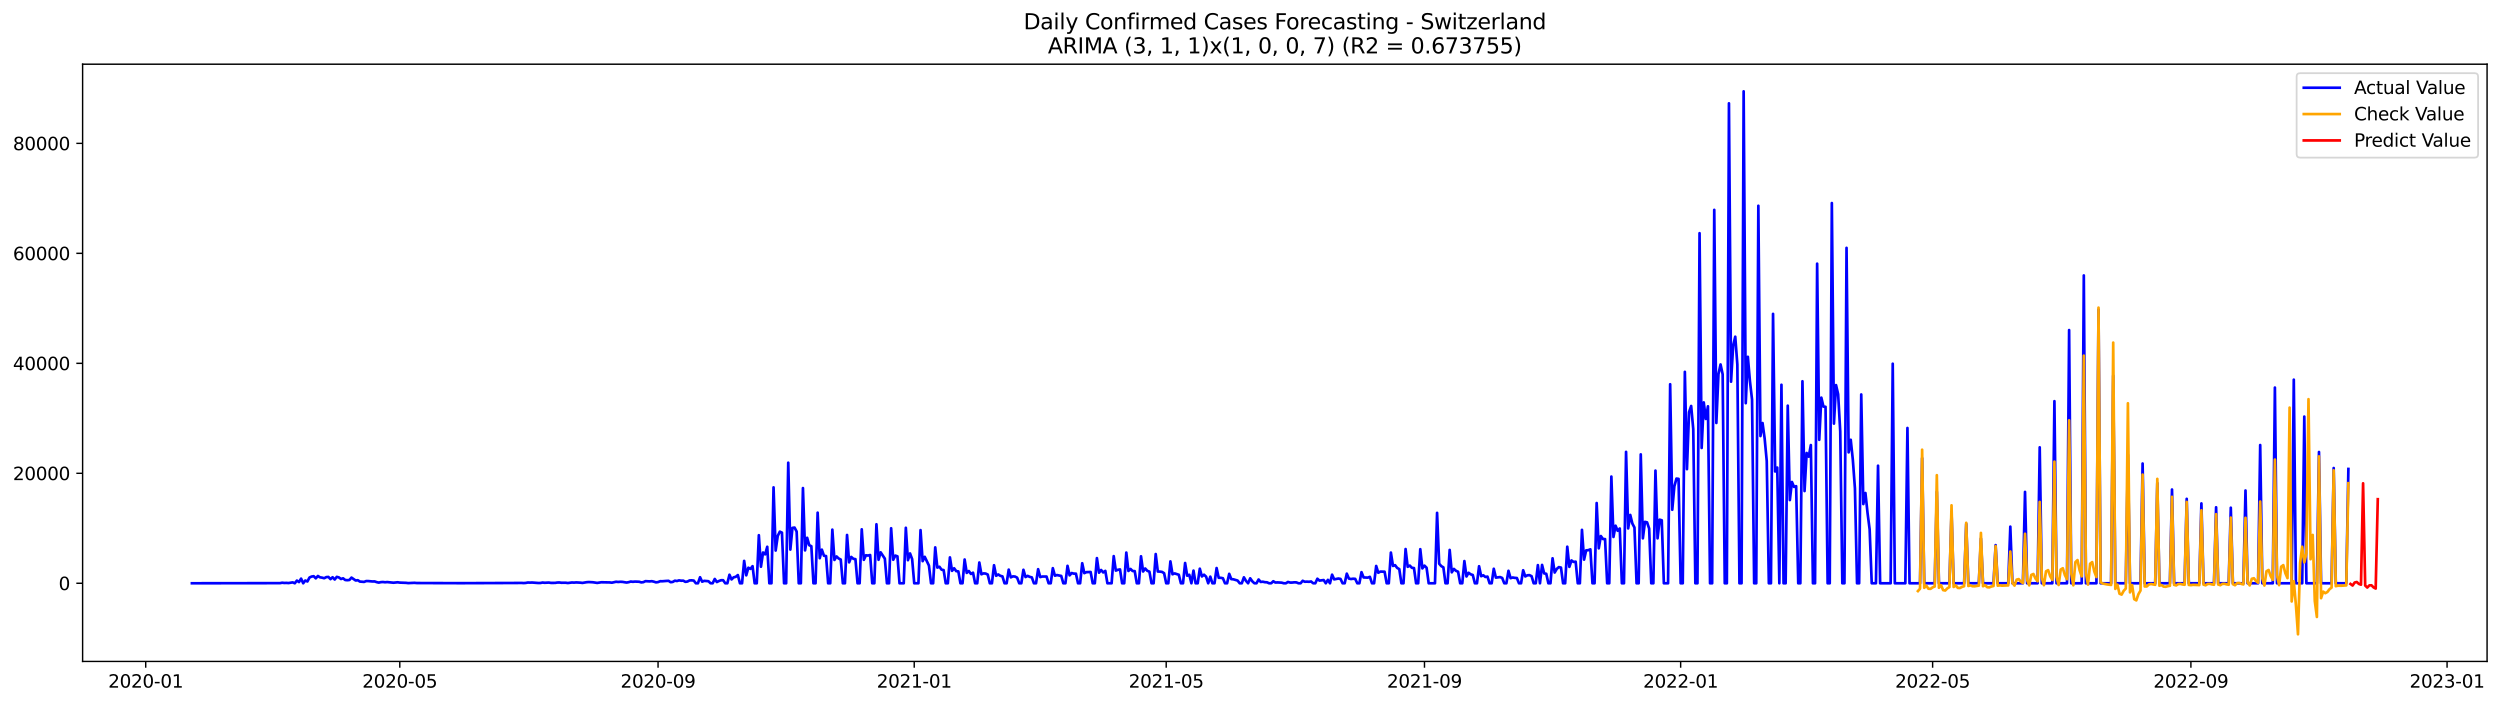 <?xml version="1.0" encoding="utf-8" standalone="no"?>
<!DOCTYPE svg PUBLIC "-//W3C//DTD SVG 1.1//EN"
  "http://www.w3.org/Graphics/SVG/1.1/DTD/svg11.dtd">
<svg xmlns:xlink="http://www.w3.org/1999/xlink" width="1392.412pt" height="392.274pt" viewBox="0 0 1392.412 392.274" xmlns="http://www.w3.org/2000/svg" version="1.1">
 <defs>
  <style type="text/css">*{stroke-linejoin: round; stroke-linecap: butt}</style>
 </defs>
 <g id="figure_1">
  <g id="patch_1">
   <path d="M 0 392.274 
L 1392.412 392.274 
L 1392.412 0 
L 0 0 
z
" style="fill: #ffffff"/>
  </g>
  <g id="axes_1">
   <g id="patch_2">
    <path d="M 46.013 368.396 
L 1385.213 368.396 
L 1385.213 35.755 
L 46.013 35.755 
z
" style="fill: #ffffff"/>
   </g>
   <g id="matplotlib.axis_1">
    <g id="xtick_1">
     <g id="line2d_1">
      <defs>
       <path id="mff5f0d3bc2" d="M 0 0 
L 0 3.5 
" style="stroke: #000000; stroke-width: 0.8"/>
      </defs>
      <g>
       <use xlink:href="#mff5f0d3bc2" x="81.156" y="368.396" style="stroke: #000000; stroke-width: 0.8"/>
      </g>
     </g>
     <g id="text_1">
      <!-- 2020-01 -->
      <g transform="translate(60.265 382.994)scale(0.1 -0.1)">
       <defs>
        <path id="DejaVuSans-32" d="M 1228 531 
L 3431 531 
L 3431 0 
L 469 0 
L 469 531 
Q 828 903 1448 1529 
Q 2069 2156 2228 2338 
Q 2531 2678 2651 2914 
Q 2772 3150 2772 3378 
Q 2772 3750 2511 3984 
Q 2250 4219 1831 4219 
Q 1534 4219 1204 4116 
Q 875 4013 500 3803 
L 500 4441 
Q 881 4594 1212 4672 
Q 1544 4750 1819 4750 
Q 2544 4750 2975 4387 
Q 3406 4025 3406 3419 
Q 3406 3131 3298 2873 
Q 3191 2616 2906 2266 
Q 2828 2175 2409 1742 
Q 1991 1309 1228 531 
z
" transform="scale(0.016)"/>
        <path id="DejaVuSans-30" d="M 2034 4250 
Q 1547 4250 1301 3770 
Q 1056 3291 1056 2328 
Q 1056 1369 1301 889 
Q 1547 409 2034 409 
Q 2525 409 2770 889 
Q 3016 1369 3016 2328 
Q 3016 3291 2770 3770 
Q 2525 4250 2034 4250 
z
M 2034 4750 
Q 2819 4750 3233 4129 
Q 3647 3509 3647 2328 
Q 3647 1150 3233 529 
Q 2819 -91 2034 -91 
Q 1250 -91 836 529 
Q 422 1150 422 2328 
Q 422 3509 836 4129 
Q 1250 4750 2034 4750 
z
" transform="scale(0.016)"/>
        <path id="DejaVuSans-2d" d="M 313 2009 
L 1997 2009 
L 1997 1497 
L 313 1497 
L 313 2009 
z
" transform="scale(0.016)"/>
        <path id="DejaVuSans-31" d="M 794 531 
L 1825 531 
L 1825 4091 
L 703 3866 
L 703 4441 
L 1819 4666 
L 2450 4666 
L 2450 531 
L 3481 531 
L 3481 0 
L 794 0 
L 794 531 
z
" transform="scale(0.016)"/>
       </defs>
       <use xlink:href="#DejaVuSans-32"/>
       <use xlink:href="#DejaVuSans-30" x="63.623"/>
       <use xlink:href="#DejaVuSans-32" x="127.246"/>
       <use xlink:href="#DejaVuSans-30" x="190.869"/>
       <use xlink:href="#DejaVuSans-2d" x="254.492"/>
       <use xlink:href="#DejaVuSans-30" x="290.576"/>
       <use xlink:href="#DejaVuSans-31" x="354.199"/>
      </g>
     </g>
    </g>
    <g id="xtick_2">
     <g id="line2d_2">
      <g>
       <use xlink:href="#mff5f0d3bc2" x="222.666" y="368.396" style="stroke: #000000; stroke-width: 0.8"/>
      </g>
     </g>
     <g id="text_2">
      <!-- 2020-05 -->
      <g transform="translate(201.775 382.994)scale(0.1 -0.1)">
       <defs>
        <path id="DejaVuSans-35" d="M 691 4666 
L 3169 4666 
L 3169 4134 
L 1269 4134 
L 1269 2991 
Q 1406 3038 1543 3061 
Q 1681 3084 1819 3084 
Q 2600 3084 3056 2656 
Q 3513 2228 3513 1497 
Q 3513 744 3044 326 
Q 2575 -91 1722 -91 
Q 1428 -91 1123 -41 
Q 819 9 494 109 
L 494 744 
Q 775 591 1075 516 
Q 1375 441 1709 441 
Q 2250 441 2565 725 
Q 2881 1009 2881 1497 
Q 2881 1984 2565 2268 
Q 2250 2553 1709 2553 
Q 1456 2553 1204 2497 
Q 953 2441 691 2322 
L 691 4666 
z
" transform="scale(0.016)"/>
       </defs>
       <use xlink:href="#DejaVuSans-32"/>
       <use xlink:href="#DejaVuSans-30" x="63.623"/>
       <use xlink:href="#DejaVuSans-32" x="127.246"/>
       <use xlink:href="#DejaVuSans-30" x="190.869"/>
       <use xlink:href="#DejaVuSans-2d" x="254.492"/>
       <use xlink:href="#DejaVuSans-30" x="290.576"/>
       <use xlink:href="#DejaVuSans-35" x="354.199"/>
      </g>
     </g>
    </g>
    <g id="xtick_3">
     <g id="line2d_3">
      <g>
       <use xlink:href="#mff5f0d3bc2" x="366.515" y="368.396" style="stroke: #000000; stroke-width: 0.8"/>
      </g>
     </g>
     <g id="text_3">
      <!-- 2020-09 -->
      <g transform="translate(345.624 382.994)scale(0.1 -0.1)">
       <defs>
        <path id="DejaVuSans-39" d="M 703 97 
L 703 672 
Q 941 559 1184 500 
Q 1428 441 1663 441 
Q 2288 441 2617 861 
Q 2947 1281 2994 2138 
Q 2813 1869 2534 1725 
Q 2256 1581 1919 1581 
Q 1219 1581 811 2004 
Q 403 2428 403 3163 
Q 403 3881 828 4315 
Q 1253 4750 1959 4750 
Q 2769 4750 3195 4129 
Q 3622 3509 3622 2328 
Q 3622 1225 3098 567 
Q 2575 -91 1691 -91 
Q 1453 -91 1209 -44 
Q 966 3 703 97 
z
M 1959 2075 
Q 2384 2075 2632 2365 
Q 2881 2656 2881 3163 
Q 2881 3666 2632 3958 
Q 2384 4250 1959 4250 
Q 1534 4250 1286 3958 
Q 1038 3666 1038 3163 
Q 1038 2656 1286 2365 
Q 1534 2075 1959 2075 
z
" transform="scale(0.016)"/>
       </defs>
       <use xlink:href="#DejaVuSans-32"/>
       <use xlink:href="#DejaVuSans-30" x="63.623"/>
       <use xlink:href="#DejaVuSans-32" x="127.246"/>
       <use xlink:href="#DejaVuSans-30" x="190.869"/>
       <use xlink:href="#DejaVuSans-2d" x="254.492"/>
       <use xlink:href="#DejaVuSans-30" x="290.576"/>
       <use xlink:href="#DejaVuSans-39" x="354.199"/>
      </g>
     </g>
    </g>
    <g id="xtick_4">
     <g id="line2d_4">
      <g>
       <use xlink:href="#mff5f0d3bc2" x="509.195" y="368.396" style="stroke: #000000; stroke-width: 0.8"/>
      </g>
     </g>
     <g id="text_4">
      <!-- 2021-01 -->
      <g transform="translate(488.303 382.994)scale(0.1 -0.1)">
       <use xlink:href="#DejaVuSans-32"/>
       <use xlink:href="#DejaVuSans-30" x="63.623"/>
       <use xlink:href="#DejaVuSans-32" x="127.246"/>
       <use xlink:href="#DejaVuSans-31" x="190.869"/>
       <use xlink:href="#DejaVuSans-2d" x="254.492"/>
       <use xlink:href="#DejaVuSans-30" x="290.576"/>
       <use xlink:href="#DejaVuSans-31" x="354.199"/>
      </g>
     </g>
    </g>
    <g id="xtick_5">
     <g id="line2d_5">
      <g>
       <use xlink:href="#mff5f0d3bc2" x="649.535" y="368.396" style="stroke: #000000; stroke-width: 0.8"/>
      </g>
     </g>
     <g id="text_5">
      <!-- 2021-05 -->
      <g transform="translate(628.644 382.994)scale(0.1 -0.1)">
       <use xlink:href="#DejaVuSans-32"/>
       <use xlink:href="#DejaVuSans-30" x="63.623"/>
       <use xlink:href="#DejaVuSans-32" x="127.246"/>
       <use xlink:href="#DejaVuSans-31" x="190.869"/>
       <use xlink:href="#DejaVuSans-2d" x="254.492"/>
       <use xlink:href="#DejaVuSans-30" x="290.576"/>
       <use xlink:href="#DejaVuSans-35" x="354.199"/>
      </g>
     </g>
    </g>
    <g id="xtick_6">
     <g id="line2d_6">
      <g>
       <use xlink:href="#mff5f0d3bc2" x="793.385" y="368.396" style="stroke: #000000; stroke-width: 0.8"/>
      </g>
     </g>
     <g id="text_6">
      <!-- 2021-09 -->
      <g transform="translate(772.493 382.994)scale(0.1 -0.1)">
       <use xlink:href="#DejaVuSans-32"/>
       <use xlink:href="#DejaVuSans-30" x="63.623"/>
       <use xlink:href="#DejaVuSans-32" x="127.246"/>
       <use xlink:href="#DejaVuSans-31" x="190.869"/>
       <use xlink:href="#DejaVuSans-2d" x="254.492"/>
       <use xlink:href="#DejaVuSans-30" x="290.576"/>
       <use xlink:href="#DejaVuSans-39" x="354.199"/>
      </g>
     </g>
    </g>
    <g id="xtick_7">
     <g id="line2d_7">
      <g>
       <use xlink:href="#mff5f0d3bc2" x="936.064" y="368.396" style="stroke: #000000; stroke-width: 0.8"/>
      </g>
     </g>
     <g id="text_7">
      <!-- 2022-01 -->
      <g transform="translate(915.173 382.994)scale(0.1 -0.1)">
       <use xlink:href="#DejaVuSans-32"/>
       <use xlink:href="#DejaVuSans-30" x="63.623"/>
       <use xlink:href="#DejaVuSans-32" x="127.246"/>
       <use xlink:href="#DejaVuSans-32" x="190.869"/>
       <use xlink:href="#DejaVuSans-2d" x="254.492"/>
       <use xlink:href="#DejaVuSans-30" x="290.576"/>
       <use xlink:href="#DejaVuSans-31" x="354.199"/>
      </g>
     </g>
    </g>
    <g id="xtick_8">
     <g id="line2d_8">
      <g>
       <use xlink:href="#mff5f0d3bc2" x="1076.405" y="368.396" style="stroke: #000000; stroke-width: 0.8"/>
      </g>
     </g>
     <g id="text_8">
      <!-- 2022-05 -->
      <g transform="translate(1055.513 382.994)scale(0.1 -0.1)">
       <use xlink:href="#DejaVuSans-32"/>
       <use xlink:href="#DejaVuSans-30" x="63.623"/>
       <use xlink:href="#DejaVuSans-32" x="127.246"/>
       <use xlink:href="#DejaVuSans-32" x="190.869"/>
       <use xlink:href="#DejaVuSans-2d" x="254.492"/>
       <use xlink:href="#DejaVuSans-30" x="290.576"/>
       <use xlink:href="#DejaVuSans-35" x="354.199"/>
      </g>
     </g>
    </g>
    <g id="xtick_9">
     <g id="line2d_9">
      <g>
       <use xlink:href="#mff5f0d3bc2" x="1220.254" y="368.396" style="stroke: #000000; stroke-width: 0.8"/>
      </g>
     </g>
     <g id="text_9">
      <!-- 2022-09 -->
      <g transform="translate(1199.362 382.994)scale(0.1 -0.1)">
       <use xlink:href="#DejaVuSans-32"/>
       <use xlink:href="#DejaVuSans-30" x="63.623"/>
       <use xlink:href="#DejaVuSans-32" x="127.246"/>
       <use xlink:href="#DejaVuSans-32" x="190.869"/>
       <use xlink:href="#DejaVuSans-2d" x="254.492"/>
       <use xlink:href="#DejaVuSans-30" x="290.576"/>
       <use xlink:href="#DejaVuSans-39" x="354.199"/>
      </g>
     </g>
    </g>
    <g id="xtick_10">
     <g id="line2d_10">
      <g>
       <use xlink:href="#mff5f0d3bc2" x="1362.933" y="368.396" style="stroke: #000000; stroke-width: 0.8"/>
      </g>
     </g>
     <g id="text_10">
      <!-- 2023-01 -->
      <g transform="translate(1342.042 382.994)scale(0.1 -0.1)">
       <defs>
        <path id="DejaVuSans-33" d="M 2597 2516 
Q 3050 2419 3304 2112 
Q 3559 1806 3559 1356 
Q 3559 666 3084 287 
Q 2609 -91 1734 -91 
Q 1441 -91 1130 -33 
Q 819 25 488 141 
L 488 750 
Q 750 597 1062 519 
Q 1375 441 1716 441 
Q 2309 441 2620 675 
Q 2931 909 2931 1356 
Q 2931 1769 2642 2001 
Q 2353 2234 1838 2234 
L 1294 2234 
L 1294 2753 
L 1863 2753 
Q 2328 2753 2575 2939 
Q 2822 3125 2822 3475 
Q 2822 3834 2567 4026 
Q 2313 4219 1838 4219 
Q 1578 4219 1281 4162 
Q 984 4106 628 3988 
L 628 4550 
Q 988 4650 1302 4700 
Q 1616 4750 1894 4750 
Q 2613 4750 3031 4423 
Q 3450 4097 3450 3541 
Q 3450 3153 3228 2886 
Q 3006 2619 2597 2516 
z
" transform="scale(0.016)"/>
       </defs>
       <use xlink:href="#DejaVuSans-32"/>
       <use xlink:href="#DejaVuSans-30" x="63.623"/>
       <use xlink:href="#DejaVuSans-32" x="127.246"/>
       <use xlink:href="#DejaVuSans-33" x="190.869"/>
       <use xlink:href="#DejaVuSans-2d" x="254.492"/>
       <use xlink:href="#DejaVuSans-30" x="290.576"/>
       <use xlink:href="#DejaVuSans-31" x="354.199"/>
      </g>
     </g>
    </g>
   </g>
   <g id="matplotlib.axis_2">
    <g id="ytick_1">
     <g id="line2d_11">
      <defs>
       <path id="m9fb301c17e" d="M 0 0 
L -3.5 0 
" style="stroke: #000000; stroke-width: 0.8"/>
      </defs>
      <g>
       <use xlink:href="#m9fb301c17e" x="46.013" y="324.857" style="stroke: #000000; stroke-width: 0.8"/>
      </g>
     </g>
     <g id="text_11">
      <!-- 0 -->
      <g transform="translate(32.65 328.656)scale(0.1 -0.1)">
       <use xlink:href="#DejaVuSans-30"/>
      </g>
     </g>
    </g>
    <g id="ytick_2">
     <g id="line2d_12">
      <g>
       <use xlink:href="#m9fb301c17e" x="46.013" y="263.606" style="stroke: #000000; stroke-width: 0.8"/>
      </g>
     </g>
     <g id="text_12">
      <!-- 20000 -->
      <g transform="translate(7.2 267.405)scale(0.1 -0.1)">
       <use xlink:href="#DejaVuSans-32"/>
       <use xlink:href="#DejaVuSans-30" x="63.623"/>
       <use xlink:href="#DejaVuSans-30" x="127.246"/>
       <use xlink:href="#DejaVuSans-30" x="190.869"/>
       <use xlink:href="#DejaVuSans-30" x="254.492"/>
      </g>
     </g>
    </g>
    <g id="ytick_3">
     <g id="line2d_13">
      <g>
       <use xlink:href="#m9fb301c17e" x="46.013" y="202.355" style="stroke: #000000; stroke-width: 0.8"/>
      </g>
     </g>
     <g id="text_13">
      <!-- 40000 -->
      <g transform="translate(7.2 206.154)scale(0.1 -0.1)">
       <defs>
        <path id="DejaVuSans-34" d="M 2419 4116 
L 825 1625 
L 2419 1625 
L 2419 4116 
z
M 2253 4666 
L 3047 4666 
L 3047 1625 
L 3713 1625 
L 3713 1100 
L 3047 1100 
L 3047 0 
L 2419 0 
L 2419 1100 
L 313 1100 
L 313 1709 
L 2253 4666 
z
" transform="scale(0.016)"/>
       </defs>
       <use xlink:href="#DejaVuSans-34"/>
       <use xlink:href="#DejaVuSans-30" x="63.623"/>
       <use xlink:href="#DejaVuSans-30" x="127.246"/>
       <use xlink:href="#DejaVuSans-30" x="190.869"/>
       <use xlink:href="#DejaVuSans-30" x="254.492"/>
      </g>
     </g>
    </g>
    <g id="ytick_4">
     <g id="line2d_14">
      <g>
       <use xlink:href="#m9fb301c17e" x="46.013" y="141.104" style="stroke: #000000; stroke-width: 0.8"/>
      </g>
     </g>
     <g id="text_14">
      <!-- 60000 -->
      <g transform="translate(7.2 144.904)scale(0.1 -0.1)">
       <defs>
        <path id="DejaVuSans-36" d="M 2113 2584 
Q 1688 2584 1439 2293 
Q 1191 2003 1191 1497 
Q 1191 994 1439 701 
Q 1688 409 2113 409 
Q 2538 409 2786 701 
Q 3034 994 3034 1497 
Q 3034 2003 2786 2293 
Q 2538 2584 2113 2584 
z
M 3366 4563 
L 3366 3988 
Q 3128 4100 2886 4159 
Q 2644 4219 2406 4219 
Q 1781 4219 1451 3797 
Q 1122 3375 1075 2522 
Q 1259 2794 1537 2939 
Q 1816 3084 2150 3084 
Q 2853 3084 3261 2657 
Q 3669 2231 3669 1497 
Q 3669 778 3244 343 
Q 2819 -91 2113 -91 
Q 1303 -91 875 529 
Q 447 1150 447 2328 
Q 447 3434 972 4092 
Q 1497 4750 2381 4750 
Q 2619 4750 2861 4703 
Q 3103 4656 3366 4563 
z
" transform="scale(0.016)"/>
       </defs>
       <use xlink:href="#DejaVuSans-36"/>
       <use xlink:href="#DejaVuSans-30" x="63.623"/>
       <use xlink:href="#DejaVuSans-30" x="127.246"/>
       <use xlink:href="#DejaVuSans-30" x="190.869"/>
       <use xlink:href="#DejaVuSans-30" x="254.492"/>
      </g>
     </g>
    </g>
    <g id="ytick_5">
     <g id="line2d_15">
      <g>
       <use xlink:href="#m9fb301c17e" x="46.013" y="79.853" style="stroke: #000000; stroke-width: 0.8"/>
      </g>
     </g>
     <g id="text_15">
      <!-- 80000 -->
      <g transform="translate(7.2 83.653)scale(0.1 -0.1)">
       <defs>
        <path id="DejaVuSans-38" d="M 2034 2216 
Q 1584 2216 1326 1975 
Q 1069 1734 1069 1313 
Q 1069 891 1326 650 
Q 1584 409 2034 409 
Q 2484 409 2743 651 
Q 3003 894 3003 1313 
Q 3003 1734 2745 1975 
Q 2488 2216 2034 2216 
z
M 1403 2484 
Q 997 2584 770 2862 
Q 544 3141 544 3541 
Q 544 4100 942 4425 
Q 1341 4750 2034 4750 
Q 2731 4750 3128 4425 
Q 3525 4100 3525 3541 
Q 3525 3141 3298 2862 
Q 3072 2584 2669 2484 
Q 3125 2378 3379 2068 
Q 3634 1759 3634 1313 
Q 3634 634 3220 271 
Q 2806 -91 2034 -91 
Q 1263 -91 848 271 
Q 434 634 434 1313 
Q 434 1759 690 2068 
Q 947 2378 1403 2484 
z
M 1172 3481 
Q 1172 3119 1398 2916 
Q 1625 2713 2034 2713 
Q 2441 2713 2670 2916 
Q 2900 3119 2900 3481 
Q 2900 3844 2670 4047 
Q 2441 4250 2034 4250 
Q 1625 4250 1398 4047 
Q 1172 3844 1172 3481 
z
" transform="scale(0.016)"/>
       </defs>
       <use xlink:href="#DejaVuSans-38"/>
       <use xlink:href="#DejaVuSans-30" x="63.623"/>
       <use xlink:href="#DejaVuSans-30" x="127.246"/>
       <use xlink:href="#DejaVuSans-30" x="190.869"/>
       <use xlink:href="#DejaVuSans-30" x="254.492"/>
      </g>
     </g>
    </g>
   </g>
   <g id="line2d_16">
    <path d="M 106.885 324.857 
L 156.004 324.784 
L 157.174 324.551 
L 158.343 324.692 
L 159.513 324.646 
L 160.682 324.744 
L 163.021 324.364 
L 164.191 324.857 
L 165.36 323.366 
L 166.53 324.183 
L 167.699 322.282 
L 168.869 324.857 
L 170.038 323.326 
L 171.208 323.853 
L 172.377 321.651 
L 173.547 321.124 
L 174.717 320.934 
L 175.886 322.104 
L 177.056 320.812 
L 178.225 321.543 
L 179.395 321.733 
L 180.564 322.058 
L 181.734 321.436 
L 182.903 321.341 
L 184.073 322.551 
L 185.242 321.51 
L 186.412 322.765 
L 187.581 321.295 
L 188.751 321.614 
L 189.92 322.471 
L 191.09 322.104 
L 192.259 323.035 
L 193.429 323.151 
L 194.598 323.032 
L 195.768 321.712 
L 198.107 323.326 
L 199.276 323.154 
L 200.446 323.914 
L 202.785 324.098 
L 203.954 323.632 
L 205.124 323.644 
L 207.463 323.859 
L 208.632 323.828 
L 209.802 324.232 
L 210.971 324.493 
L 212.141 324.229 
L 213.31 324.159 
L 214.48 324.303 
L 215.649 324.193 
L 219.158 324.551 
L 221.497 324.309 
L 222.666 324.493 
L 226.175 324.624 
L 227.344 324.771 
L 230.853 324.609 
L 232.022 324.722 
L 234.361 324.738 
L 254.243 324.796 
L 256.582 324.805 
L 286.989 324.698 
L 290.497 324.667 
L 291.667 324.75 
L 292.836 324.667 
L 294.006 324.438 
L 295.176 324.502 
L 296.345 324.447 
L 299.854 324.713 
L 301.023 324.692 
L 302.193 324.462 
L 303.362 324.588 
L 305.701 324.468 
L 306.871 324.655 
L 309.21 324.643 
L 310.379 324.453 
L 311.549 324.422 
L 312.718 324.575 
L 315.057 324.554 
L 316.227 324.725 
L 318.566 324.425 
L 319.735 324.499 
L 320.905 324.386 
L 323.244 324.52 
L 324.413 324.658 
L 326.752 324.266 
L 327.922 324.183 
L 330.261 324.306 
L 332.6 324.655 
L 334.939 324.303 
L 339.617 324.392 
L 340.786 324.536 
L 343.125 324.018 
L 344.295 324.141 
L 345.464 324.036 
L 346.634 324.082 
L 348.973 324.465 
L 350.142 324.254 
L 351.312 323.905 
L 352.481 324.043 
L 353.651 323.92 
L 355.99 324.012 
L 357.159 324.376 
L 358.329 324.239 
L 359.498 323.684 
L 361.837 323.816 
L 363.007 323.706 
L 364.176 323.963 
L 365.346 324.358 
L 366.515 324.196 
L 367.685 323.724 
L 368.854 323.742 
L 371.193 323.556 
L 372.363 323.497 
L 373.532 324.272 
L 374.702 324.107 
L 375.871 323.421 
L 377.041 323.617 
L 378.21 323.24 
L 379.38 323.433 
L 380.549 323.402 
L 381.719 324.07 
L 382.888 323.892 
L 384.058 323.283 
L 385.227 323.234 
L 386.397 323.363 
L 387.566 324.857 
L 388.736 324.857 
L 389.905 321.504 
L 391.075 323.981 
L 392.244 323.519 
L 394.583 323.718 
L 395.753 324.857 
L 396.922 324.857 
L 398.092 322.462 
L 399.261 324.168 
L 400.431 323.598 
L 401.6 323.173 
L 402.77 323.167 
L 403.939 324.857 
L 405.109 324.857 
L 406.278 320.116 
L 407.448 322.713 
L 408.617 321.559 
L 409.787 321.268 
L 410.956 320.303 
L 412.126 324.857 
L 413.295 324.857 
L 414.465 312.399 
L 415.635 320.432 
L 416.804 316.212 
L 417.974 316.855 
L 419.143 315.348 
L 420.313 324.857 
L 421.482 324.857 
L 422.652 298.1 
L 423.821 315.645 
L 424.991 307.719 
L 426.16 308.76 
L 427.33 304.54 
L 428.499 324.857 
L 429.669 324.857 
L 430.838 271.446 
L 432.008 306.638 
L 433.177 298.47 
L 434.347 296.112 
L 435.516 296.66 
L 436.686 324.857 
L 437.855 324.857 
L 439.025 257.708 
L 440.194 306.096 
L 441.364 294.008 
L 442.533 293.84 
L 443.703 296.042 
L 444.872 324.857 
L 446.042 324.857 
L 447.211 271.848 
L 448.381 306.543 
L 449.55 299.53 
L 450.72 303.652 
L 451.889 304.219 
L 453.059 324.857 
L 454.228 324.857 
L 455.398 285.537 
L 456.567 310.892 
L 457.737 306.133 
L 458.906 309.523 
L 460.076 309.71 
L 461.245 324.857 
L 462.415 324.857 
L 463.584 294.994 
L 464.754 311.869 
L 465.923 309.924 
L 467.093 311.048 
L 468.262 311.651 
L 469.432 324.857 
L 470.601 324.857 
L 471.771 297.962 
L 472.94 313.213 
L 474.11 310.2 
L 475.279 311.214 
L 476.449 311.437 
L 477.618 324.857 
L 478.788 324.857 
L 479.957 294.817 
L 481.127 311.805 
L 482.296 309.281 
L 483.466 309.419 
L 484.635 309.128 
L 485.805 324.857 
L 486.974 324.857 
L 488.144 292.008 
L 489.313 311.777 
L 490.483 307.63 
L 492.822 311.143 
L 493.991 324.857 
L 495.161 324.857 
L 496.33 294.226 
L 497.5 311.765 
L 498.669 309.443 
L 499.839 309.857 
L 501.008 324.857 
L 503.347 324.857 
L 504.517 293.965 
L 505.686 312.004 
L 506.856 308.246 
L 508.025 311.41 
L 509.195 324.857 
L 511.534 324.857 
L 512.703 295.258 
L 513.873 312.546 
L 515.042 310.132 
L 517.381 314.999 
L 518.551 324.857 
L 519.72 324.857 
L 520.89 304.88 
L 522.059 316.126 
L 523.229 315.666 
L 524.398 317.28 
L 525.568 317.519 
L 526.737 324.857 
L 527.907 324.857 
L 529.076 310.454 
L 530.246 317.936 
L 531.415 316.506 
L 532.585 318.104 
L 533.754 318.254 
L 534.924 324.857 
L 536.094 324.857 
L 537.263 311.627 
L 538.433 319.087 
L 539.602 318.052 
L 540.772 319.654 
L 541.941 318.989 
L 543.111 324.857 
L 544.28 324.857 
L 545.45 313.296 
L 546.619 319.856 
L 547.789 319.357 
L 548.958 319.452 
L 550.128 320.006 
L 551.297 324.857 
L 552.467 324.857 
L 553.636 314.812 
L 554.806 320.683 
L 555.975 319.951 
L 557.145 320.704 
L 558.314 321.02 
L 559.484 324.857 
L 560.653 324.857 
L 561.823 317.262 
L 562.992 321.565 
L 564.162 321.02 
L 565.331 321.124 
L 566.501 321.73 
L 567.67 324.857 
L 568.84 324.857 
L 570.009 317.357 
L 571.179 321.393 
L 572.348 320.744 
L 573.518 321.277 
L 574.687 321.596 
L 575.857 324.857 
L 577.026 324.857 
L 578.196 317.017 
L 579.365 321.396 
L 580.535 321.112 
L 582.874 321.115 
L 584.043 324.857 
L 585.213 324.857 
L 586.382 316.454 
L 587.552 320.637 
L 588.721 320.291 
L 591.06 320.775 
L 592.23 324.857 
L 593.399 324.857 
L 594.569 315.149 
L 595.738 320.453 
L 596.908 319.167 
L 598.077 319.498 
L 599.247 319.504 
L 600.416 324.857 
L 601.586 324.857 
L 602.755 313.7 
L 603.925 319.21 
L 605.094 318.665 
L 607.433 318.57 
L 608.603 324.857 
L 609.772 324.857 
L 610.942 310.852 
L 612.111 318.968 
L 613.281 317.473 
L 614.45 318.83 
L 615.62 317.966 
L 616.789 324.857 
L 619.128 324.857 
L 620.298 309.753 
L 621.467 317.81 
L 622.637 317.357 
L 623.806 317.143 
L 624.976 324.857 
L 626.145 324.857 
L 627.315 307.759 
L 628.484 317.994 
L 629.654 316.891 
L 630.823 318.04 
L 631.993 318.104 
L 633.162 324.857 
L 634.332 324.857 
L 635.501 309.835 
L 636.671 318.3 
L 637.84 316.631 
L 639.01 317.92 
L 640.179 318.386 
L 641.349 324.857 
L 642.518 324.857 
L 643.688 308.586 
L 644.857 318.319 
L 646.027 318.365 
L 647.196 318.53 
L 648.366 319.25 
L 649.535 324.857 
L 650.705 324.857 
L 651.874 312.674 
L 653.044 319.856 
L 654.213 319.36 
L 656.553 320.122 
L 657.722 324.857 
L 658.892 324.857 
L 660.061 313.578 
L 661.231 320.646 
L 662.4 320.144 
L 663.57 324.857 
L 664.739 317.813 
L 665.909 324.857 
L 667.078 324.857 
L 668.248 316.741 
L 669.417 321.06 
L 670.587 320.098 
L 671.756 321.188 
L 672.926 324.857 
L 674.095 321.179 
L 675.265 324.857 
L 676.434 324.857 
L 677.604 316.374 
L 678.773 321.807 
L 679.943 321.819 
L 681.112 322.064 
L 682.282 324.857 
L 683.451 324.857 
L 684.621 319.599 
L 685.79 322.542 
L 686.96 322.661 
L 689.299 323.353 
L 690.468 324.857 
L 691.638 324.857 
L 692.807 321.559 
L 693.977 323.543 
L 695.146 324.857 
L 696.316 322.104 
L 697.485 323.773 
L 698.655 324.857 
L 699.824 324.857 
L 700.994 322.762 
L 702.163 324.113 
L 703.333 323.994 
L 704.502 324.263 
L 705.672 324.327 
L 706.841 324.857 
L 708.011 324.857 
L 709.18 323.733 
L 710.35 324.459 
L 711.519 324.386 
L 713.858 324.523 
L 715.028 324.857 
L 716.197 324.857 
L 717.367 324.125 
L 718.536 324.462 
L 719.706 324.462 
L 720.875 324.33 
L 722.045 324.373 
L 723.214 324.857 
L 724.384 324.857 
L 725.553 323.482 
L 726.723 324.018 
L 727.892 323.954 
L 729.062 324.036 
L 730.231 323.868 
L 731.401 324.857 
L 732.57 324.857 
L 733.74 322.34 
L 734.909 323.378 
L 737.248 323.075 
L 738.418 324.857 
L 739.587 322.961 
L 740.757 324.857 
L 741.926 320.08 
L 743.096 322.692 
L 745.435 322.22 
L 746.604 322.435 
L 747.774 324.857 
L 748.943 324.857 
L 750.113 319.51 
L 751.282 322.245 
L 752.452 322.496 
L 753.621 322.324 
L 754.791 322.407 
L 755.96 324.857 
L 757.13 324.857 
L 758.299 318.674 
L 759.469 321.614 
L 761.808 321.718 
L 762.977 321.283 
L 764.147 324.857 
L 765.316 324.857 
L 766.486 315.225 
L 767.655 319.005 
L 768.825 318.352 
L 771.164 318.426 
L 772.333 324.857 
L 773.503 324.857 
L 774.672 307.771 
L 775.842 315.204 
L 777.012 314.781 
L 778.181 316.313 
L 779.351 316.971 
L 780.52 324.857 
L 781.69 324.857 
L 782.859 305.799 
L 784.029 315.688 
L 785.198 315.02 
L 786.368 316.248 
L 787.537 316.392 
L 788.707 324.857 
L 789.876 324.857 
L 791.046 305.879 
L 792.215 316.576 
L 793.385 315.048 
L 794.554 316.199 
L 795.724 324.857 
L 799.232 324.857 
L 800.402 285.653 
L 801.571 313.982 
L 802.741 315.314 
L 803.91 315.994 
L 805.08 324.857 
L 806.249 324.857 
L 807.419 306.298 
L 808.588 318.757 
L 809.758 316.879 
L 810.927 317.914 
L 812.097 318.438 
L 813.266 324.857 
L 814.436 324.857 
L 815.605 312.506 
L 816.775 321.072 
L 817.944 319.026 
L 819.114 319.865 
L 820.283 320.251 
L 821.453 324.857 
L 822.622 324.857 
L 823.792 315.369 
L 824.961 320.919 
L 826.131 320.416 
L 827.3 321.354 
L 828.47 321.151 
L 829.639 324.857 
L 830.809 324.857 
L 831.978 316.784 
L 833.148 321.718 
L 835.487 321.412 
L 836.656 321.899 
L 837.826 324.857 
L 838.995 324.857 
L 840.165 317.917 
L 841.334 322.021 
L 842.504 321.648 
L 843.673 321.859 
L 844.843 321.935 
L 846.012 324.857 
L 847.182 324.857 
L 848.351 317.611 
L 849.521 321.057 
L 850.69 320.423 
L 851.86 320.334 
L 853.029 320.913 
L 854.199 324.857 
L 855.368 324.857 
L 856.538 314.76 
L 857.707 324.857 
L 858.877 314.641 
L 860.046 319.366 
L 861.216 319.587 
L 862.385 324.857 
L 863.555 324.857 
L 864.724 310.953 
L 865.894 318.876 
L 867.063 316.867 
L 868.233 315.862 
L 869.402 316.132 
L 870.572 324.857 
L 871.741 324.857 
L 872.911 304.5 
L 874.08 315.715 
L 875.25 312.148 
L 876.419 312.962 
L 877.589 312.834 
L 878.758 324.857 
L 879.928 324.857 
L 881.097 295.114 
L 882.267 311.697 
L 883.436 306.531 
L 884.606 306.433 
L 885.775 305.958 
L 886.945 324.857 
L 888.114 324.857 
L 889.284 280.168 
L 890.453 305.395 
L 891.623 298.556 
L 892.792 300.21 
L 893.962 300.256 
L 895.131 324.857 
L 896.301 324.857 
L 897.471 265.428 
L 898.64 299.061 
L 899.81 292.801 
L 900.979 295.622 
L 902.149 294.36 
L 903.318 324.857 
L 904.488 324.857 
L 905.657 251.678 
L 906.827 294.308 
L 907.996 286.805 
L 909.166 291.595 
L 910.335 293.821 
L 911.505 324.857 
L 912.674 324.857 
L 913.844 253.071 
L 915.013 299.833 
L 916.183 290.658 
L 917.352 290.933 
L 918.522 294.406 
L 919.691 324.857 
L 920.861 324.857 
L 922.03 262.115 
L 923.2 299.833 
L 924.369 289.439 
L 925.539 289.788 
L 926.708 324.857 
L 929.047 324.857 
L 930.217 214.014 
L 931.386 283.917 
L 932.556 270.846 
L 933.725 266.559 
L 934.895 266.709 
L 936.064 324.857 
L 937.234 324.857 
L 938.403 207.111 
L 939.573 261.303 
L 940.742 229.557 
L 941.912 226.114 
L 943.081 238.989 
L 944.251 324.857 
L 945.42 324.857 
L 946.59 129.88 
L 947.759 249.506 
L 948.929 224.13 
L 950.098 233.327 
L 951.268 226.295 
L 952.437 324.857 
L 953.607 324.857 
L 954.776 116.895 
L 955.946 235.581 
L 957.115 208.404 
L 958.285 202.983 
L 959.454 208.474 
L 960.624 324.857 
L 961.793 324.857 
L 962.963 57.555 
L 964.132 212.578 
L 965.302 192.546 
L 966.471 187.529 
L 967.641 203.057 
L 968.81 324.857 
L 969.98 324.857 
L 971.149 50.876 
L 972.319 224.562 
L 973.488 198.732 
L 974.658 212.333 
L 975.827 222.568 
L 976.997 324.857 
L 978.166 324.857 
L 979.336 114.607 
L 980.505 242.87 
L 981.675 235.627 
L 982.844 244.208 
L 984.014 256.783 
L 985.183 324.857 
L 986.353 324.857 
L 987.522 174.823 
L 988.692 262.602 
L 989.861 260.418 
L 991.031 324.857 
L 992.2 214.296 
L 993.37 324.857 
L 994.539 324.857 
L 995.709 225.946 
L 996.878 278.53 
L 998.048 268.448 
L 999.217 271.183 
L 1000.387 270.788 
L 1001.556 324.857 
L 1002.726 324.857 
L 1003.895 212.361 
L 1005.065 273.501 
L 1006.234 252.299 
L 1007.404 254.345 
L 1008.573 247.889 
L 1009.743 324.857 
L 1010.912 324.857 
L 1012.082 146.859 
L 1013.251 244.958 
L 1014.421 221.469 
L 1015.59 226.454 
L 1016.76 226.58 
L 1017.93 324.857 
L 1019.099 324.857 
L 1020.269 113.094 
L 1021.438 235.942 
L 1022.608 214.489 
L 1023.777 219.588 
L 1024.947 240.316 
L 1026.116 324.857 
L 1027.286 324.857 
L 1028.455 138.051 
L 1029.625 251.956 
L 1030.794 244.952 
L 1031.964 256.097 
L 1033.133 272.022 
L 1034.303 324.857 
L 1035.472 324.857 
L 1036.642 219.702 
L 1037.811 280.744 
L 1038.981 274.592 
L 1040.15 285.666 
L 1041.32 294.814 
L 1042.489 324.857 
L 1044.828 324.857 
L 1045.998 259.38 
L 1047.167 324.857 
L 1053.015 324.857 
L 1054.184 202.579 
L 1055.354 324.857 
L 1061.201 324.857 
L 1062.371 238.374 
L 1063.54 324.857 
L 1069.388 324.857 
L 1070.557 255.206 
L 1071.727 324.857 
L 1077.574 324.857 
L 1078.744 273.933 
L 1079.913 324.857 
L 1085.761 324.857 
L 1086.93 285.261 
L 1088.1 324.857 
L 1093.947 324.857 
L 1095.117 291.837 
L 1096.286 324.857 
L 1102.134 324.857 
L 1103.303 299.998 
L 1104.473 324.857 
L 1110.32 324.857 
L 1111.49 303.628 
L 1112.659 324.857 
L 1118.507 324.857 
L 1119.676 293.328 
L 1120.846 324.857 
L 1126.693 324.857 
L 1127.863 273.976 
L 1129.032 324.857 
L 1134.88 324.857 
L 1136.049 249.151 
L 1137.219 324.857 
L 1143.067 324.857 
L 1144.236 223.441 
L 1145.406 324.857 
L 1151.253 324.857 
L 1152.423 183.845 
L 1153.592 324.857 
L 1159.44 324.857 
L 1160.609 153.41 
L 1161.779 324.857 
L 1167.626 324.857 
L 1168.796 172.468 
L 1169.965 324.857 
L 1175.813 324.857 
L 1176.982 209.264 
L 1178.152 324.857 
L 1183.999 324.857 
L 1185.169 253.307 
L 1186.338 324.857 
L 1192.186 324.857 
L 1193.355 258.17 
L 1194.525 324.857 
L 1200.372 324.857 
L 1201.542 269.079 
L 1202.711 324.857 
L 1208.559 324.857 
L 1209.728 272.65 
L 1210.898 324.857 
L 1216.745 324.857 
L 1217.915 277.835 
L 1219.084 324.857 
L 1224.932 324.857 
L 1226.101 280.386 
L 1227.271 324.857 
L 1233.118 324.857 
L 1234.288 282.545 
L 1235.457 324.857 
L 1241.305 324.857 
L 1242.474 282.781 
L 1243.644 324.857 
L 1249.491 324.857 
L 1250.661 273.186 
L 1251.83 324.857 
L 1257.678 324.857 
L 1258.848 247.874 
L 1260.017 324.857 
L 1265.865 324.857 
L 1267.034 215.864 
L 1268.204 324.857 
L 1276.39 324.857 
L 1277.56 211.463 
L 1278.729 324.857 
L 1282.238 324.857 
L 1283.407 232.028 
L 1284.577 324.857 
L 1290.424 324.857 
L 1291.594 251.757 
L 1292.763 324.857 
L 1298.611 324.857 
L 1299.78 260.675 
L 1300.95 324.857 
L 1306.797 324.857 
L 1307.967 261.196 
L 1307.967 261.196 
" clip-path="url(#p3071343785)" style="fill: none; stroke: #0000ff; stroke-width: 1.5; stroke-linecap: square"/>
   </g>
   <g id="line2d_17">
    <path d="M 1068.218 329.212 
L 1069.388 327.887 
L 1070.557 250.469 
L 1071.727 327.386 
L 1072.896 326.255 
L 1074.066 327.895 
L 1075.235 327.971 
L 1076.405 327.15 
L 1077.574 326.663 
L 1078.744 264.656 
L 1079.913 327.366 
L 1081.083 325.944 
L 1082.252 328.674 
L 1083.422 328.906 
L 1084.591 327.705 
L 1085.761 326.992 
L 1086.93 281.446 
L 1088.1 326.914 
L 1089.269 326.089 
L 1090.439 327.429 
L 1091.608 327.514 
L 1092.778 326.879 
L 1093.947 326.501 
L 1095.117 291.193 
L 1096.286 326.367 
L 1097.456 326.036 
L 1098.625 326.523 
L 1099.795 326.546 
L 1102.134 326.16 
L 1103.303 296.816 
L 1104.473 326.499 
L 1105.642 325.931 
L 1106.812 327.051 
L 1107.981 327.149 
L 1109.151 326.662 
L 1110.32 326.373 
L 1111.49 304.174 
L 1112.659 326.185 
L 1113.829 326.027 
L 1114.998 326.197 
L 1117.337 326.096 
L 1118.507 326.037 
L 1119.676 307.19 
L 1120.846 324.608 
L 1122.015 326.152 
L 1123.185 322.855 
L 1124.354 322.535 
L 1125.524 323.922 
L 1126.693 324.746 
L 1127.863 297.298 
L 1129.032 323.049 
L 1130.202 326.029 
L 1131.371 320.198 
L 1132.541 319.688 
L 1133.71 322.232 
L 1134.88 323.742 
L 1136.049 279.554 
L 1137.219 321.867 
L 1138.389 325.929 
L 1139.558 318.198 
L 1140.728 317.549 
L 1141.897 320.962 
L 1143.067 322.988 
L 1144.236 257.109 
L 1145.406 321.2 
L 1146.575 325.825 
L 1147.745 317.198 
L 1148.914 316.494 
L 1150.084 320.335 
L 1151.253 322.616 
L 1152.423 234.107 
L 1153.592 319.254 
L 1154.762 325.989 
L 1155.931 313.046 
L 1157.101 311.943 
L 1158.27 317.633 
L 1159.44 321.012 
L 1160.609 198.07 
L 1161.779 319.19 
L 1162.948 325.586 
L 1164.118 313.982 
L 1165.287 313.076 
L 1166.457 318.305 
L 1167.626 321.411 
L 1168.796 171.338 
L 1169.965 324.299 
L 1171.135 325.007 
L 1173.474 325.488 
L 1175.813 325.787 
L 1176.982 190.824 
L 1178.152 327.99 
L 1179.321 325.636 
L 1180.491 330.676 
L 1181.66 331.167 
L 1182.83 329.048 
L 1183.999 327.789 
L 1185.169 224.618 
L 1186.338 329.931 
L 1187.508 325.89 
L 1188.677 333.718 
L 1189.847 334.392 
L 1191.016 330.963 
L 1192.186 328.927 
L 1193.355 264.318 
L 1194.525 326.645 
L 1195.694 326.621 
L 1196.864 325.517 
L 1198.033 325.285 
L 1200.372 325.716 
L 1201.542 266.721 
L 1202.711 326.225 
L 1203.881 325.853 
L 1205.05 326.73 
L 1206.22 326.824 
L 1207.389 326.469 
L 1208.559 326.258 
L 1209.728 276.709 
L 1210.898 325.758 
L 1212.067 326.055 
L 1213.237 325.309 
L 1214.406 325.224 
L 1215.576 325.519 
L 1216.745 325.694 
L 1217.915 279.538 
L 1219.084 325.778 
L 1220.254 325.907 
L 1221.423 325.732 
L 1223.762 325.817 
L 1224.932 325.871 
L 1226.101 284.238 
L 1227.271 325.619 
L 1228.44 325.974 
L 1229.61 325.255 
L 1230.779 325.189 
L 1231.949 325.498 
L 1233.118 325.682 
L 1234.288 286.386 
L 1235.457 325.542 
L 1236.627 325.936 
L 1237.796 325.207 
L 1238.966 325.148 
L 1240.135 325.474 
L 1241.305 325.667 
L 1242.474 288.29 
L 1243.644 325.356 
L 1244.813 325.957 
L 1245.983 324.795 
L 1247.152 324.696 
L 1248.322 325.205 
L 1249.491 325.508 
L 1250.661 288.404 
L 1251.83 324.241 
L 1253 326.065 
L 1254.169 322.382 
L 1255.339 322.046 
L 1256.508 323.632 
L 1257.678 324.574 
L 1258.848 279.348 
L 1260.017 322.097 
L 1261.187 326.112 
L 1262.356 318.161 
L 1263.526 317.455 
L 1264.695 320.906 
L 1265.865 322.955 
L 1267.034 255.958 
L 1268.204 320.492 
L 1269.373 325.911 
L 1270.543 315.62 
L 1271.712 314.758 
L 1272.882 319.304 
L 1274.051 322.004 
L 1275.221 227.03 
L 1276.39 334.983 
L 1277.56 323.732 
L 1278.729 336.803 
L 1279.899 353.276 
L 1281.068 313.516 
L 1282.238 304.501 
L 1283.407 313.214 
L 1284.577 308.368 
L 1285.746 222.321 
L 1286.916 311.461 
L 1288.085 297.945 
L 1289.255 334.716 
L 1290.424 343.618 
L 1291.594 254.187 
L 1292.763 333.167 
L 1293.933 329.517 
L 1295.102 330.382 
L 1296.272 329.717 
L 1297.441 328.187 
L 1298.611 327.278 
L 1299.78 261.966 
L 1300.95 326.482 
L 1302.119 326.22 
L 1304.458 326.207 
L 1306.797 326.041 
L 1307.967 269.134 
L 1307.967 269.134 
" clip-path="url(#p3071343785)" style="fill: none; stroke: #ffa500; stroke-width: 1.5; stroke-linecap: square"/>
   </g>
   <g id="line2d_18">
    <path d="M 1309.136 325.249 
L 1310.306 326.109 
L 1311.475 324.433 
L 1312.645 324.162 
L 1313.814 325.211 
L 1314.984 325.652 
L 1316.153 269.194 
L 1317.323 326.112 
L 1318.492 327.234 
L 1319.662 326.03 
L 1320.831 325.994 
L 1322.001 327.157 
L 1323.17 327.81 
L 1324.34 278.036 
" clip-path="url(#p3071343785)" style="fill: none; stroke: #ff0000; stroke-width: 1.5; stroke-linecap: square"/>
   </g>
   <g id="patch_3">
    <path d="M 46.013 368.396 
L 46.013 35.755 
" style="fill: none; stroke: #000000; stroke-width: 0.8; stroke-linejoin: miter; stroke-linecap: square"/>
   </g>
   <g id="patch_4">
    <path d="M 1385.213 368.396 
L 1385.213 35.755 
" style="fill: none; stroke: #000000; stroke-width: 0.8; stroke-linejoin: miter; stroke-linecap: square"/>
   </g>
   <g id="patch_5">
    <path d="M 46.013 368.396 
L 1385.213 368.396 
" style="fill: none; stroke: #000000; stroke-width: 0.8; stroke-linejoin: miter; stroke-linecap: square"/>
   </g>
   <g id="patch_6">
    <path d="M 46.013 35.755 
L 1385.213 35.755 
" style="fill: none; stroke: #000000; stroke-width: 0.8; stroke-linejoin: miter; stroke-linecap: square"/>
   </g>
   <g id="text_16">
    <!-- Daily Confirmed Cases Forecasting - Switzerland -->
    <g transform="translate(570.114 16.318)scale(0.12 -0.12)">
     <defs>
      <path id="DejaVuSans-44" d="M 1259 4147 
L 1259 519 
L 2022 519 
Q 2988 519 3436 956 
Q 3884 1394 3884 2338 
Q 3884 3275 3436 3711 
Q 2988 4147 2022 4147 
L 1259 4147 
z
M 628 4666 
L 1925 4666 
Q 3281 4666 3915 4102 
Q 4550 3538 4550 2338 
Q 4550 1131 3912 565 
Q 3275 0 1925 0 
L 628 0 
L 628 4666 
z
" transform="scale(0.016)"/>
      <path id="DejaVuSans-61" d="M 2194 1759 
Q 1497 1759 1228 1600 
Q 959 1441 959 1056 
Q 959 750 1161 570 
Q 1363 391 1709 391 
Q 2188 391 2477 730 
Q 2766 1069 2766 1631 
L 2766 1759 
L 2194 1759 
z
M 3341 1997 
L 3341 0 
L 2766 0 
L 2766 531 
Q 2569 213 2275 61 
Q 1981 -91 1556 -91 
Q 1019 -91 701 211 
Q 384 513 384 1019 
Q 384 1609 779 1909 
Q 1175 2209 1959 2209 
L 2766 2209 
L 2766 2266 
Q 2766 2663 2505 2880 
Q 2244 3097 1772 3097 
Q 1472 3097 1187 3025 
Q 903 2953 641 2809 
L 641 3341 
Q 956 3463 1253 3523 
Q 1550 3584 1831 3584 
Q 2591 3584 2966 3190 
Q 3341 2797 3341 1997 
z
" transform="scale(0.016)"/>
      <path id="DejaVuSans-69" d="M 603 3500 
L 1178 3500 
L 1178 0 
L 603 0 
L 603 3500 
z
M 603 4863 
L 1178 4863 
L 1178 4134 
L 603 4134 
L 603 4863 
z
" transform="scale(0.016)"/>
      <path id="DejaVuSans-6c" d="M 603 4863 
L 1178 4863 
L 1178 0 
L 603 0 
L 603 4863 
z
" transform="scale(0.016)"/>
      <path id="DejaVuSans-79" d="M 2059 -325 
Q 1816 -950 1584 -1140 
Q 1353 -1331 966 -1331 
L 506 -1331 
L 506 -850 
L 844 -850 
Q 1081 -850 1212 -737 
Q 1344 -625 1503 -206 
L 1606 56 
L 191 3500 
L 800 3500 
L 1894 763 
L 2988 3500 
L 3597 3500 
L 2059 -325 
z
" transform="scale(0.016)"/>
      <path id="DejaVuSans-20" transform="scale(0.016)"/>
      <path id="DejaVuSans-43" d="M 4122 4306 
L 4122 3641 
Q 3803 3938 3442 4084 
Q 3081 4231 2675 4231 
Q 1875 4231 1450 3742 
Q 1025 3253 1025 2328 
Q 1025 1406 1450 917 
Q 1875 428 2675 428 
Q 3081 428 3442 575 
Q 3803 722 4122 1019 
L 4122 359 
Q 3791 134 3420 21 
Q 3050 -91 2638 -91 
Q 1578 -91 968 557 
Q 359 1206 359 2328 
Q 359 3453 968 4101 
Q 1578 4750 2638 4750 
Q 3056 4750 3426 4639 
Q 3797 4528 4122 4306 
z
" transform="scale(0.016)"/>
      <path id="DejaVuSans-6f" d="M 1959 3097 
Q 1497 3097 1228 2736 
Q 959 2375 959 1747 
Q 959 1119 1226 758 
Q 1494 397 1959 397 
Q 2419 397 2687 759 
Q 2956 1122 2956 1747 
Q 2956 2369 2687 2733 
Q 2419 3097 1959 3097 
z
M 1959 3584 
Q 2709 3584 3137 3096 
Q 3566 2609 3566 1747 
Q 3566 888 3137 398 
Q 2709 -91 1959 -91 
Q 1206 -91 779 398 
Q 353 888 353 1747 
Q 353 2609 779 3096 
Q 1206 3584 1959 3584 
z
" transform="scale(0.016)"/>
      <path id="DejaVuSans-6e" d="M 3513 2113 
L 3513 0 
L 2938 0 
L 2938 2094 
Q 2938 2591 2744 2837 
Q 2550 3084 2163 3084 
Q 1697 3084 1428 2787 
Q 1159 2491 1159 1978 
L 1159 0 
L 581 0 
L 581 3500 
L 1159 3500 
L 1159 2956 
Q 1366 3272 1645 3428 
Q 1925 3584 2291 3584 
Q 2894 3584 3203 3211 
Q 3513 2838 3513 2113 
z
" transform="scale(0.016)"/>
      <path id="DejaVuSans-66" d="M 2375 4863 
L 2375 4384 
L 1825 4384 
Q 1516 4384 1395 4259 
Q 1275 4134 1275 3809 
L 1275 3500 
L 2222 3500 
L 2222 3053 
L 1275 3053 
L 1275 0 
L 697 0 
L 697 3053 
L 147 3053 
L 147 3500 
L 697 3500 
L 697 3744 
Q 697 4328 969 4595 
Q 1241 4863 1831 4863 
L 2375 4863 
z
" transform="scale(0.016)"/>
      <path id="DejaVuSans-72" d="M 2631 2963 
Q 2534 3019 2420 3045 
Q 2306 3072 2169 3072 
Q 1681 3072 1420 2755 
Q 1159 2438 1159 1844 
L 1159 0 
L 581 0 
L 581 3500 
L 1159 3500 
L 1159 2956 
Q 1341 3275 1631 3429 
Q 1922 3584 2338 3584 
Q 2397 3584 2469 3576 
Q 2541 3569 2628 3553 
L 2631 2963 
z
" transform="scale(0.016)"/>
      <path id="DejaVuSans-6d" d="M 3328 2828 
Q 3544 3216 3844 3400 
Q 4144 3584 4550 3584 
Q 5097 3584 5394 3201 
Q 5691 2819 5691 2113 
L 5691 0 
L 5113 0 
L 5113 2094 
Q 5113 2597 4934 2840 
Q 4756 3084 4391 3084 
Q 3944 3084 3684 2787 
Q 3425 2491 3425 1978 
L 3425 0 
L 2847 0 
L 2847 2094 
Q 2847 2600 2669 2842 
Q 2491 3084 2119 3084 
Q 1678 3084 1418 2786 
Q 1159 2488 1159 1978 
L 1159 0 
L 581 0 
L 581 3500 
L 1159 3500 
L 1159 2956 
Q 1356 3278 1631 3431 
Q 1906 3584 2284 3584 
Q 2666 3584 2933 3390 
Q 3200 3197 3328 2828 
z
" transform="scale(0.016)"/>
      <path id="DejaVuSans-65" d="M 3597 1894 
L 3597 1613 
L 953 1613 
Q 991 1019 1311 708 
Q 1631 397 2203 397 
Q 2534 397 2845 478 
Q 3156 559 3463 722 
L 3463 178 
Q 3153 47 2828 -22 
Q 2503 -91 2169 -91 
Q 1331 -91 842 396 
Q 353 884 353 1716 
Q 353 2575 817 3079 
Q 1281 3584 2069 3584 
Q 2775 3584 3186 3129 
Q 3597 2675 3597 1894 
z
M 3022 2063 
Q 3016 2534 2758 2815 
Q 2500 3097 2075 3097 
Q 1594 3097 1305 2825 
Q 1016 2553 972 2059 
L 3022 2063 
z
" transform="scale(0.016)"/>
      <path id="DejaVuSans-64" d="M 2906 2969 
L 2906 4863 
L 3481 4863 
L 3481 0 
L 2906 0 
L 2906 525 
Q 2725 213 2448 61 
Q 2172 -91 1784 -91 
Q 1150 -91 751 415 
Q 353 922 353 1747 
Q 353 2572 751 3078 
Q 1150 3584 1784 3584 
Q 2172 3584 2448 3432 
Q 2725 3281 2906 2969 
z
M 947 1747 
Q 947 1113 1208 752 
Q 1469 391 1925 391 
Q 2381 391 2643 752 
Q 2906 1113 2906 1747 
Q 2906 2381 2643 2742 
Q 2381 3103 1925 3103 
Q 1469 3103 1208 2742 
Q 947 2381 947 1747 
z
" transform="scale(0.016)"/>
      <path id="DejaVuSans-73" d="M 2834 3397 
L 2834 2853 
Q 2591 2978 2328 3040 
Q 2066 3103 1784 3103 
Q 1356 3103 1142 2972 
Q 928 2841 928 2578 
Q 928 2378 1081 2264 
Q 1234 2150 1697 2047 
L 1894 2003 
Q 2506 1872 2764 1633 
Q 3022 1394 3022 966 
Q 3022 478 2636 193 
Q 2250 -91 1575 -91 
Q 1294 -91 989 -36 
Q 684 19 347 128 
L 347 722 
Q 666 556 975 473 
Q 1284 391 1588 391 
Q 1994 391 2212 530 
Q 2431 669 2431 922 
Q 2431 1156 2273 1281 
Q 2116 1406 1581 1522 
L 1381 1569 
Q 847 1681 609 1914 
Q 372 2147 372 2553 
Q 372 3047 722 3315 
Q 1072 3584 1716 3584 
Q 2034 3584 2315 3537 
Q 2597 3491 2834 3397 
z
" transform="scale(0.016)"/>
      <path id="DejaVuSans-46" d="M 628 4666 
L 3309 4666 
L 3309 4134 
L 1259 4134 
L 1259 2759 
L 3109 2759 
L 3109 2228 
L 1259 2228 
L 1259 0 
L 628 0 
L 628 4666 
z
" transform="scale(0.016)"/>
      <path id="DejaVuSans-63" d="M 3122 3366 
L 3122 2828 
Q 2878 2963 2633 3030 
Q 2388 3097 2138 3097 
Q 1578 3097 1268 2742 
Q 959 2388 959 1747 
Q 959 1106 1268 751 
Q 1578 397 2138 397 
Q 2388 397 2633 464 
Q 2878 531 3122 666 
L 3122 134 
Q 2881 22 2623 -34 
Q 2366 -91 2075 -91 
Q 1284 -91 818 406 
Q 353 903 353 1747 
Q 353 2603 823 3093 
Q 1294 3584 2113 3584 
Q 2378 3584 2631 3529 
Q 2884 3475 3122 3366 
z
" transform="scale(0.016)"/>
      <path id="DejaVuSans-74" d="M 1172 4494 
L 1172 3500 
L 2356 3500 
L 2356 3053 
L 1172 3053 
L 1172 1153 
Q 1172 725 1289 603 
Q 1406 481 1766 481 
L 2356 481 
L 2356 0 
L 1766 0 
Q 1100 0 847 248 
Q 594 497 594 1153 
L 594 3053 
L 172 3053 
L 172 3500 
L 594 3500 
L 594 4494 
L 1172 4494 
z
" transform="scale(0.016)"/>
      <path id="DejaVuSans-67" d="M 2906 1791 
Q 2906 2416 2648 2759 
Q 2391 3103 1925 3103 
Q 1463 3103 1205 2759 
Q 947 2416 947 1791 
Q 947 1169 1205 825 
Q 1463 481 1925 481 
Q 2391 481 2648 825 
Q 2906 1169 2906 1791 
z
M 3481 434 
Q 3481 -459 3084 -895 
Q 2688 -1331 1869 -1331 
Q 1566 -1331 1297 -1286 
Q 1028 -1241 775 -1147 
L 775 -588 
Q 1028 -725 1275 -790 
Q 1522 -856 1778 -856 
Q 2344 -856 2625 -561 
Q 2906 -266 2906 331 
L 2906 616 
Q 2728 306 2450 153 
Q 2172 0 1784 0 
Q 1141 0 747 490 
Q 353 981 353 1791 
Q 353 2603 747 3093 
Q 1141 3584 1784 3584 
Q 2172 3584 2450 3431 
Q 2728 3278 2906 2969 
L 2906 3500 
L 3481 3500 
L 3481 434 
z
" transform="scale(0.016)"/>
      <path id="DejaVuSans-53" d="M 3425 4513 
L 3425 3897 
Q 3066 4069 2747 4153 
Q 2428 4238 2131 4238 
Q 1616 4238 1336 4038 
Q 1056 3838 1056 3469 
Q 1056 3159 1242 3001 
Q 1428 2844 1947 2747 
L 2328 2669 
Q 3034 2534 3370 2195 
Q 3706 1856 3706 1288 
Q 3706 609 3251 259 
Q 2797 -91 1919 -91 
Q 1588 -91 1214 -16 
Q 841 59 441 206 
L 441 856 
Q 825 641 1194 531 
Q 1563 422 1919 422 
Q 2459 422 2753 634 
Q 3047 847 3047 1241 
Q 3047 1584 2836 1778 
Q 2625 1972 2144 2069 
L 1759 2144 
Q 1053 2284 737 2584 
Q 422 2884 422 3419 
Q 422 4038 858 4394 
Q 1294 4750 2059 4750 
Q 2388 4750 2728 4690 
Q 3069 4631 3425 4513 
z
" transform="scale(0.016)"/>
      <path id="DejaVuSans-77" d="M 269 3500 
L 844 3500 
L 1563 769 
L 2278 3500 
L 2956 3500 
L 3675 769 
L 4391 3500 
L 4966 3500 
L 4050 0 
L 3372 0 
L 2619 2869 
L 1863 0 
L 1184 0 
L 269 3500 
z
" transform="scale(0.016)"/>
      <path id="DejaVuSans-7a" d="M 353 3500 
L 3084 3500 
L 3084 2975 
L 922 459 
L 3084 459 
L 3084 0 
L 275 0 
L 275 525 
L 2438 3041 
L 353 3041 
L 353 3500 
z
" transform="scale(0.016)"/>
     </defs>
     <use xlink:href="#DejaVuSans-44"/>
     <use xlink:href="#DejaVuSans-61" x="77.002"/>
     <use xlink:href="#DejaVuSans-69" x="138.281"/>
     <use xlink:href="#DejaVuSans-6c" x="166.064"/>
     <use xlink:href="#DejaVuSans-79" x="193.848"/>
     <use xlink:href="#DejaVuSans-20" x="253.027"/>
     <use xlink:href="#DejaVuSans-43" x="284.814"/>
     <use xlink:href="#DejaVuSans-6f" x="354.639"/>
     <use xlink:href="#DejaVuSans-6e" x="415.82"/>
     <use xlink:href="#DejaVuSans-66" x="479.199"/>
     <use xlink:href="#DejaVuSans-69" x="514.404"/>
     <use xlink:href="#DejaVuSans-72" x="542.188"/>
     <use xlink:href="#DejaVuSans-6d" x="581.551"/>
     <use xlink:href="#DejaVuSans-65" x="678.963"/>
     <use xlink:href="#DejaVuSans-64" x="740.486"/>
     <use xlink:href="#DejaVuSans-20" x="803.963"/>
     <use xlink:href="#DejaVuSans-43" x="835.75"/>
     <use xlink:href="#DejaVuSans-61" x="905.574"/>
     <use xlink:href="#DejaVuSans-73" x="966.854"/>
     <use xlink:href="#DejaVuSans-65" x="1018.953"/>
     <use xlink:href="#DejaVuSans-73" x="1080.477"/>
     <use xlink:href="#DejaVuSans-20" x="1132.576"/>
     <use xlink:href="#DejaVuSans-46" x="1164.363"/>
     <use xlink:href="#DejaVuSans-6f" x="1218.258"/>
     <use xlink:href="#DejaVuSans-72" x="1279.439"/>
     <use xlink:href="#DejaVuSans-65" x="1318.303"/>
     <use xlink:href="#DejaVuSans-63" x="1379.826"/>
     <use xlink:href="#DejaVuSans-61" x="1434.807"/>
     <use xlink:href="#DejaVuSans-73" x="1496.086"/>
     <use xlink:href="#DejaVuSans-74" x="1548.186"/>
     <use xlink:href="#DejaVuSans-69" x="1587.395"/>
     <use xlink:href="#DejaVuSans-6e" x="1615.178"/>
     <use xlink:href="#DejaVuSans-67" x="1678.557"/>
     <use xlink:href="#DejaVuSans-20" x="1742.033"/>
     <use xlink:href="#DejaVuSans-2d" x="1773.82"/>
     <use xlink:href="#DejaVuSans-20" x="1809.904"/>
     <use xlink:href="#DejaVuSans-53" x="1841.691"/>
     <use xlink:href="#DejaVuSans-77" x="1905.168"/>
     <use xlink:href="#DejaVuSans-69" x="1986.955"/>
     <use xlink:href="#DejaVuSans-74" x="2014.738"/>
     <use xlink:href="#DejaVuSans-7a" x="2053.947"/>
     <use xlink:href="#DejaVuSans-65" x="2106.438"/>
     <use xlink:href="#DejaVuSans-72" x="2167.961"/>
     <use xlink:href="#DejaVuSans-6c" x="2209.074"/>
     <use xlink:href="#DejaVuSans-61" x="2236.857"/>
     <use xlink:href="#DejaVuSans-6e" x="2298.137"/>
     <use xlink:href="#DejaVuSans-64" x="2361.516"/>
    </g>
    <!-- ARIMA (3, 1, 1)x(1, 0, 0, 7) (R2 = 0.673755) -->
    <g transform="translate(583.628 29.756)scale(0.12 -0.12)">
     <defs>
      <path id="DejaVuSans-41" d="M 2188 4044 
L 1331 1722 
L 3047 1722 
L 2188 4044 
z
M 1831 4666 
L 2547 4666 
L 4325 0 
L 3669 0 
L 3244 1197 
L 1141 1197 
L 716 0 
L 50 0 
L 1831 4666 
z
" transform="scale(0.016)"/>
      <path id="DejaVuSans-52" d="M 2841 2188 
Q 3044 2119 3236 1894 
Q 3428 1669 3622 1275 
L 4263 0 
L 3584 0 
L 2988 1197 
Q 2756 1666 2539 1819 
Q 2322 1972 1947 1972 
L 1259 1972 
L 1259 0 
L 628 0 
L 628 4666 
L 2053 4666 
Q 2853 4666 3247 4331 
Q 3641 3997 3641 3322 
Q 3641 2881 3436 2590 
Q 3231 2300 2841 2188 
z
M 1259 4147 
L 1259 2491 
L 2053 2491 
Q 2509 2491 2742 2702 
Q 2975 2913 2975 3322 
Q 2975 3731 2742 3939 
Q 2509 4147 2053 4147 
L 1259 4147 
z
" transform="scale(0.016)"/>
      <path id="DejaVuSans-49" d="M 628 4666 
L 1259 4666 
L 1259 0 
L 628 0 
L 628 4666 
z
" transform="scale(0.016)"/>
      <path id="DejaVuSans-4d" d="M 628 4666 
L 1569 4666 
L 2759 1491 
L 3956 4666 
L 4897 4666 
L 4897 0 
L 4281 0 
L 4281 4097 
L 3078 897 
L 2444 897 
L 1241 4097 
L 1241 0 
L 628 0 
L 628 4666 
z
" transform="scale(0.016)"/>
      <path id="DejaVuSans-28" d="M 1984 4856 
Q 1566 4138 1362 3434 
Q 1159 2731 1159 2009 
Q 1159 1288 1364 580 
Q 1569 -128 1984 -844 
L 1484 -844 
Q 1016 -109 783 600 
Q 550 1309 550 2009 
Q 550 2706 781 3412 
Q 1013 4119 1484 4856 
L 1984 4856 
z
" transform="scale(0.016)"/>
      <path id="DejaVuSans-2c" d="M 750 794 
L 1409 794 
L 1409 256 
L 897 -744 
L 494 -744 
L 750 256 
L 750 794 
z
" transform="scale(0.016)"/>
      <path id="DejaVuSans-29" d="M 513 4856 
L 1013 4856 
Q 1481 4119 1714 3412 
Q 1947 2706 1947 2009 
Q 1947 1309 1714 600 
Q 1481 -109 1013 -844 
L 513 -844 
Q 928 -128 1133 580 
Q 1338 1288 1338 2009 
Q 1338 2731 1133 3434 
Q 928 4138 513 4856 
z
" transform="scale(0.016)"/>
      <path id="DejaVuSans-78" d="M 3513 3500 
L 2247 1797 
L 3578 0 
L 2900 0 
L 1881 1375 
L 863 0 
L 184 0 
L 1544 1831 
L 300 3500 
L 978 3500 
L 1906 2253 
L 2834 3500 
L 3513 3500 
z
" transform="scale(0.016)"/>
      <path id="DejaVuSans-37" d="M 525 4666 
L 3525 4666 
L 3525 4397 
L 1831 0 
L 1172 0 
L 2766 4134 
L 525 4134 
L 525 4666 
z
" transform="scale(0.016)"/>
      <path id="DejaVuSans-3d" d="M 678 2906 
L 4684 2906 
L 4684 2381 
L 678 2381 
L 678 2906 
z
M 678 1631 
L 4684 1631 
L 4684 1100 
L 678 1100 
L 678 1631 
z
" transform="scale(0.016)"/>
      <path id="DejaVuSans-2e" d="M 684 794 
L 1344 794 
L 1344 0 
L 684 0 
L 684 794 
z
" transform="scale(0.016)"/>
     </defs>
     <use xlink:href="#DejaVuSans-41"/>
     <use xlink:href="#DejaVuSans-52" x="68.408"/>
     <use xlink:href="#DejaVuSans-49" x="137.891"/>
     <use xlink:href="#DejaVuSans-4d" x="167.383"/>
     <use xlink:href="#DejaVuSans-41" x="253.662"/>
     <use xlink:href="#DejaVuSans-20" x="322.07"/>
     <use xlink:href="#DejaVuSans-28" x="353.857"/>
     <use xlink:href="#DejaVuSans-33" x="392.871"/>
     <use xlink:href="#DejaVuSans-2c" x="456.494"/>
     <use xlink:href="#DejaVuSans-20" x="488.281"/>
     <use xlink:href="#DejaVuSans-31" x="520.068"/>
     <use xlink:href="#DejaVuSans-2c" x="583.691"/>
     <use xlink:href="#DejaVuSans-20" x="615.479"/>
     <use xlink:href="#DejaVuSans-31" x="647.266"/>
     <use xlink:href="#DejaVuSans-29" x="710.889"/>
     <use xlink:href="#DejaVuSans-78" x="749.902"/>
     <use xlink:href="#DejaVuSans-28" x="809.082"/>
     <use xlink:href="#DejaVuSans-31" x="848.096"/>
     <use xlink:href="#DejaVuSans-2c" x="911.719"/>
     <use xlink:href="#DejaVuSans-20" x="943.506"/>
     <use xlink:href="#DejaVuSans-30" x="975.293"/>
     <use xlink:href="#DejaVuSans-2c" x="1038.916"/>
     <use xlink:href="#DejaVuSans-20" x="1070.703"/>
     <use xlink:href="#DejaVuSans-30" x="1102.49"/>
     <use xlink:href="#DejaVuSans-2c" x="1166.113"/>
     <use xlink:href="#DejaVuSans-20" x="1197.9"/>
     <use xlink:href="#DejaVuSans-37" x="1229.688"/>
     <use xlink:href="#DejaVuSans-29" x="1293.311"/>
     <use xlink:href="#DejaVuSans-20" x="1332.324"/>
     <use xlink:href="#DejaVuSans-28" x="1364.111"/>
     <use xlink:href="#DejaVuSans-52" x="1403.125"/>
     <use xlink:href="#DejaVuSans-32" x="1472.607"/>
     <use xlink:href="#DejaVuSans-20" x="1536.23"/>
     <use xlink:href="#DejaVuSans-3d" x="1568.018"/>
     <use xlink:href="#DejaVuSans-20" x="1651.807"/>
     <use xlink:href="#DejaVuSans-30" x="1683.594"/>
     <use xlink:href="#DejaVuSans-2e" x="1747.217"/>
     <use xlink:href="#DejaVuSans-36" x="1779.004"/>
     <use xlink:href="#DejaVuSans-37" x="1842.627"/>
     <use xlink:href="#DejaVuSans-33" x="1906.25"/>
     <use xlink:href="#DejaVuSans-37" x="1969.873"/>
     <use xlink:href="#DejaVuSans-35" x="2033.496"/>
     <use xlink:href="#DejaVuSans-35" x="2097.119"/>
     <use xlink:href="#DejaVuSans-29" x="2160.742"/>
    </g>
   </g>
   <g id="legend_1">
    <g id="patch_7">
     <path d="M 1281.133 87.79 
L 1378.213 87.79 
Q 1380.213 87.79 1380.213 85.79 
L 1380.213 42.755 
Q 1380.213 40.755 1378.213 40.755 
L 1281.133 40.755 
Q 1279.133 40.755 1279.133 42.755 
L 1279.133 85.79 
Q 1279.133 87.79 1281.133 87.79 
z
" style="fill: #ffffff; opacity: 0.8; stroke: #cccccc; stroke-linejoin: miter"/>
    </g>
    <g id="line2d_19">
     <path d="M 1283.133 48.854 
L 1293.133 48.854 
L 1303.133 48.854 
" style="fill: none; stroke: #0000ff; stroke-width: 1.5; stroke-linecap: square"/>
    </g>
    <g id="text_17">
     <!-- Actual Value -->
     <g transform="translate(1311.133 52.354)scale(0.1 -0.1)">
      <defs>
       <path id="DejaVuSans-75" d="M 544 1381 
L 544 3500 
L 1119 3500 
L 1119 1403 
Q 1119 906 1312 657 
Q 1506 409 1894 409 
Q 2359 409 2629 706 
Q 2900 1003 2900 1516 
L 2900 3500 
L 3475 3500 
L 3475 0 
L 2900 0 
L 2900 538 
Q 2691 219 2414 64 
Q 2138 -91 1772 -91 
Q 1169 -91 856 284 
Q 544 659 544 1381 
z
M 1991 3584 
L 1991 3584 
z
" transform="scale(0.016)"/>
       <path id="DejaVuSans-56" d="M 1831 0 
L 50 4666 
L 709 4666 
L 2188 738 
L 3669 4666 
L 4325 4666 
L 2547 0 
L 1831 0 
z
" transform="scale(0.016)"/>
      </defs>
      <use xlink:href="#DejaVuSans-41"/>
      <use xlink:href="#DejaVuSans-63" x="66.658"/>
      <use xlink:href="#DejaVuSans-74" x="121.639"/>
      <use xlink:href="#DejaVuSans-75" x="160.848"/>
      <use xlink:href="#DejaVuSans-61" x="224.227"/>
      <use xlink:href="#DejaVuSans-6c" x="285.506"/>
      <use xlink:href="#DejaVuSans-20" x="313.289"/>
      <use xlink:href="#DejaVuSans-56" x="345.076"/>
      <use xlink:href="#DejaVuSans-61" x="405.734"/>
      <use xlink:href="#DejaVuSans-6c" x="467.014"/>
      <use xlink:href="#DejaVuSans-75" x="494.797"/>
      <use xlink:href="#DejaVuSans-65" x="558.176"/>
     </g>
    </g>
    <g id="line2d_20">
     <path d="M 1283.133 63.532 
L 1293.133 63.532 
L 1303.133 63.532 
" style="fill: none; stroke: #ffa500; stroke-width: 1.5; stroke-linecap: square"/>
    </g>
    <g id="text_18">
     <!-- Check Value -->
     <g transform="translate(1311.133 67.032)scale(0.1 -0.1)">
      <defs>
       <path id="DejaVuSans-68" d="M 3513 2113 
L 3513 0 
L 2938 0 
L 2938 2094 
Q 2938 2591 2744 2837 
Q 2550 3084 2163 3084 
Q 1697 3084 1428 2787 
Q 1159 2491 1159 1978 
L 1159 0 
L 581 0 
L 581 4863 
L 1159 4863 
L 1159 2956 
Q 1366 3272 1645 3428 
Q 1925 3584 2291 3584 
Q 2894 3584 3203 3211 
Q 3513 2838 3513 2113 
z
" transform="scale(0.016)"/>
       <path id="DejaVuSans-6b" d="M 581 4863 
L 1159 4863 
L 1159 1991 
L 2875 3500 
L 3609 3500 
L 1753 1863 
L 3688 0 
L 2938 0 
L 1159 1709 
L 1159 0 
L 581 0 
L 581 4863 
z
" transform="scale(0.016)"/>
      </defs>
      <use xlink:href="#DejaVuSans-43"/>
      <use xlink:href="#DejaVuSans-68" x="69.824"/>
      <use xlink:href="#DejaVuSans-65" x="133.203"/>
      <use xlink:href="#DejaVuSans-63" x="194.727"/>
      <use xlink:href="#DejaVuSans-6b" x="249.707"/>
      <use xlink:href="#DejaVuSans-20" x="307.617"/>
      <use xlink:href="#DejaVuSans-56" x="339.404"/>
      <use xlink:href="#DejaVuSans-61" x="400.062"/>
      <use xlink:href="#DejaVuSans-6c" x="461.342"/>
      <use xlink:href="#DejaVuSans-75" x="489.125"/>
      <use xlink:href="#DejaVuSans-65" x="552.504"/>
     </g>
    </g>
    <g id="line2d_21">
     <path d="M 1283.133 78.21 
L 1293.133 78.21 
L 1303.133 78.21 
" style="fill: none; stroke: #ff0000; stroke-width: 1.5; stroke-linecap: square"/>
    </g>
    <g id="text_19">
     <!-- Predict Value -->
     <g transform="translate(1311.133 81.71)scale(0.1 -0.1)">
      <defs>
       <path id="DejaVuSans-50" d="M 1259 4147 
L 1259 2394 
L 2053 2394 
Q 2494 2394 2734 2622 
Q 2975 2850 2975 3272 
Q 2975 3691 2734 3919 
Q 2494 4147 2053 4147 
L 1259 4147 
z
M 628 4666 
L 2053 4666 
Q 2838 4666 3239 4311 
Q 3641 3956 3641 3272 
Q 3641 2581 3239 2228 
Q 2838 1875 2053 1875 
L 1259 1875 
L 1259 0 
L 628 0 
L 628 4666 
z
" transform="scale(0.016)"/>
      </defs>
      <use xlink:href="#DejaVuSans-50"/>
      <use xlink:href="#DejaVuSans-72" x="58.553"/>
      <use xlink:href="#DejaVuSans-65" x="97.416"/>
      <use xlink:href="#DejaVuSans-64" x="158.939"/>
      <use xlink:href="#DejaVuSans-69" x="222.416"/>
      <use xlink:href="#DejaVuSans-63" x="250.199"/>
      <use xlink:href="#DejaVuSans-74" x="305.18"/>
      <use xlink:href="#DejaVuSans-20" x="344.389"/>
      <use xlink:href="#DejaVuSans-56" x="376.176"/>
      <use xlink:href="#DejaVuSans-61" x="436.834"/>
      <use xlink:href="#DejaVuSans-6c" x="498.113"/>
      <use xlink:href="#DejaVuSans-75" x="525.896"/>
      <use xlink:href="#DejaVuSans-65" x="589.275"/>
     </g>
    </g>
   </g>
  </g>
 </g>
 <defs>
  <clipPath id="p3071343785">
   <rect x="46.013" y="35.755" width="1339.2" height="332.64"/>
  </clipPath>
 </defs>
</svg>
